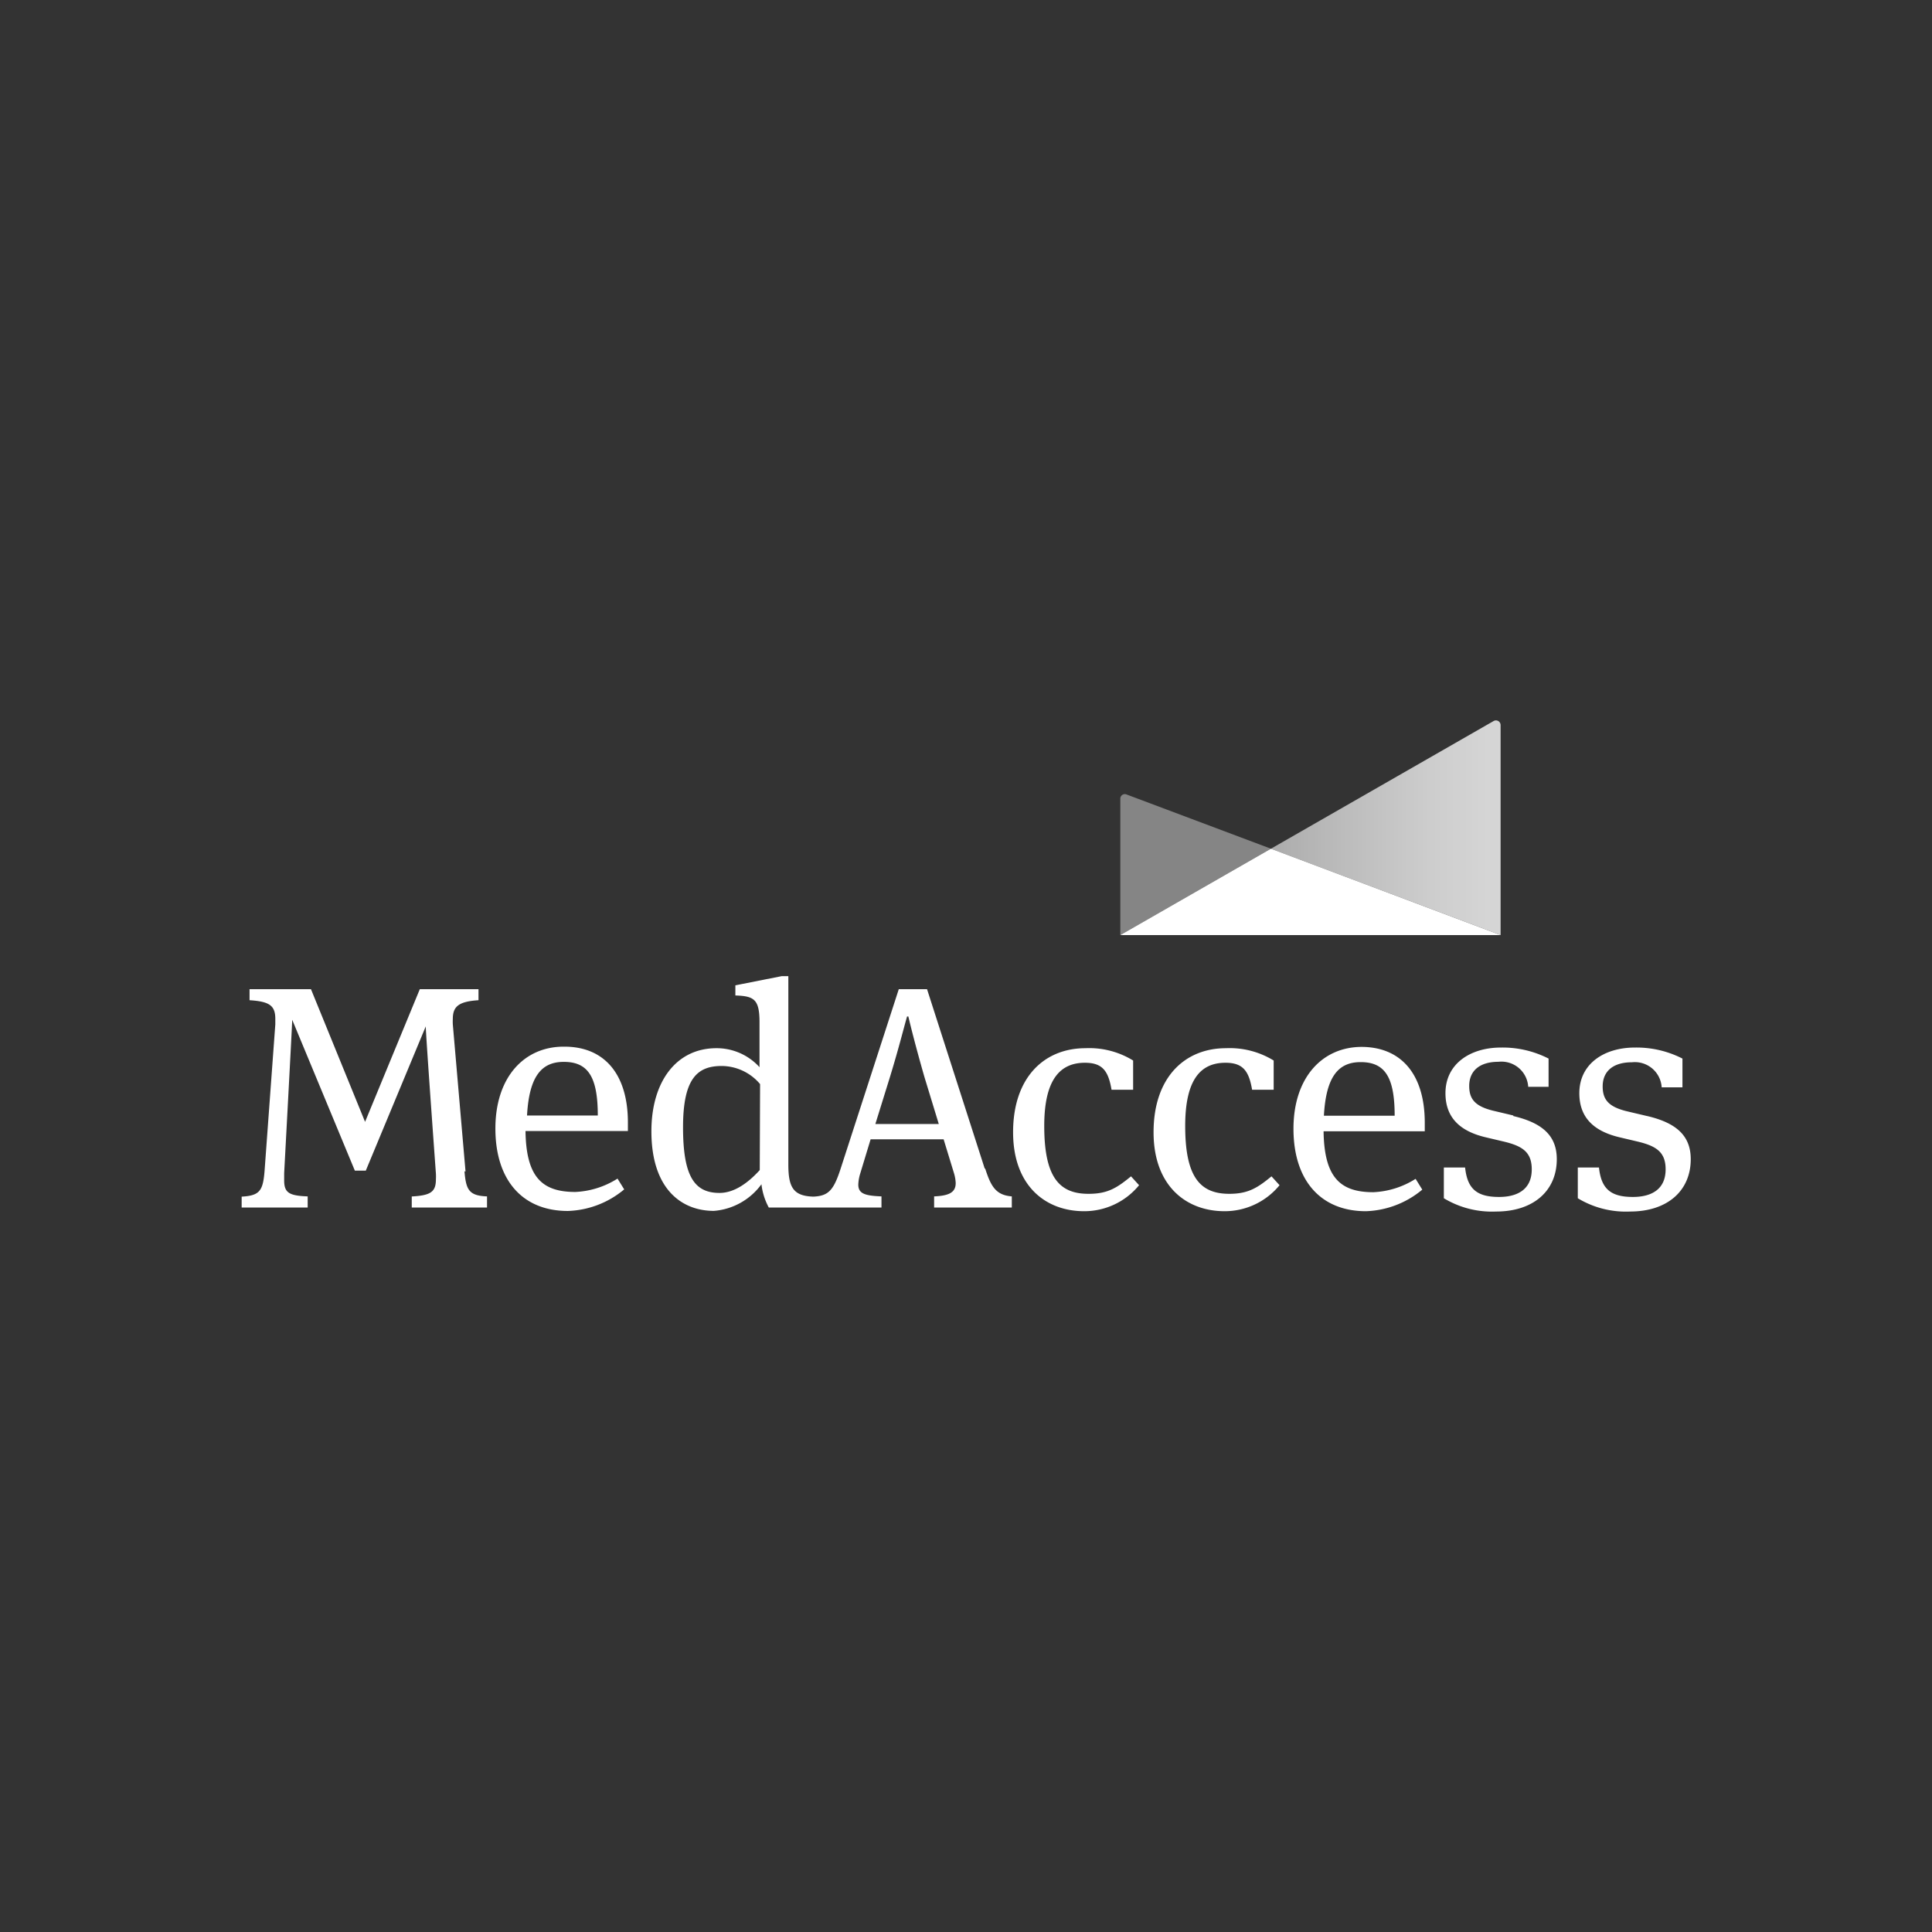 <svg xmlns="http://www.w3.org/2000/svg" xmlns:xlink="http://www.w3.org/1999/xlink" viewBox="0 0 240 240"><rect x="0" y="0" width="240" height="240" fill="#333333" stroke="none"/><defs><style>.a,.c{fill:#fff;}.b{fill:url(#a);}.c{opacity:0.4;}</style><linearGradient id="a" x1="139.17" y1="102.83" x2="186.41" y2="102.83" gradientUnits="userSpaceOnUse"><stop offset="0" stop-color="#fff" stop-opacity="0.4"/><stop offset="0.15" stop-color="#fff" stop-opacity="0.48"/><stop offset="0.53" stop-color="#fff" stop-opacity="0.65"/><stop offset="0.83" stop-color="#fff" stop-opacity="0.76"/><stop offset="1" stop-color="#fff" stop-opacity="0.8"/></linearGradient></defs><path class="a" d="M57.83,145.53l-1.58-18.28a6.27,6.27,0,0,1,0-.67c0-1.54.71-2.17,3.19-2.33v-1.37H52.15l-6.8,16.48-6.72-16.48H31v1.37c2.49.16,3.2.67,3.2,2.33,0,.2,0,.59,0,.67l-1.34,18.28c-.2,2.37-.59,3-2.84,3.12V150h8.2v-1.38c-2.33-.08-2.92-.47-2.92-2,0-.43,0-.79,0-.87s1-18.52,1-19.07l7.78,18.74h1.36l7.45-17.92c0,1,1.26,18.29,1.26,18.29a6,6,0,0,1,0,.71c0,1.58-.67,2-3,2.13V150h9.35v-1.38c-2.25-.08-2.61-.83-2.8-3.12m12.31-15.48c-4.85,0-8.47,3.74-8.47,10.17s3.38,10.24,9,10.24a11.45,11.45,0,0,0,7-2.68l-.83-1.34a10.66,10.66,0,0,1-5.24,1.66c-4.14,0-6.11-1.85-6.19-7.57H78v-1.06c0-6-2.92-9.42-7.88-9.42m-4.65,8.55c.27-5,1.89-6.66,4.57-6.66,3,0,4.22,1.85,4.22,6.66Zm122.52,0-2.32-.55c-2.41-.55-3.16-1.46-3.16-3.12,0-1.89,1.31-3,3.63-3a3.33,3.33,0,0,1,3.7,3.11h2.53V131.5a12.54,12.54,0,0,0-5.92-1.37c-3.78,0-6.89,2-6.89,5.67,0,3.19,2,4.77,5,5.48l2.33.55c2.24.55,3.39,1.3,3.39,3.43,0,2.52-1.81,3.43-4.06,3.43-2.76,0-3.94-1-4.22-3.66h-2.64v3.82a11.56,11.56,0,0,0,6.5,1.65c4.61,0,7.53-2.56,7.53-6.5,0-2.84-1.69-4.49-5.4-5.36m-18.83-8.59c-4.85,0-8.48,3.74-8.48,10.17s3.39,10.24,9,10.24a11.48,11.48,0,0,0,7-2.68l-.83-1.34a10.66,10.66,0,0,1-5.25,1.66c-4.13,0-6.1-1.85-6.18-7.57h12.57v-1.06c0-6-2.92-9.42-7.88-9.42m-4.65,8.55c.27-5,1.89-6.66,4.57-6.66,3,0,4.22,1.85,4.22,6.66Zm-42.13,6.58-7.17-22.3h-3.51l-7.25,22.38c-.86,2.62-1.5,3.3-3.35,3.39h0c-2.52-.07-3.12-1.17-3.12-4V121.26h-.82l-5.76,1.14v1.26c2.33.08,3,.47,3,3.35v5.56a7.19,7.19,0,0,0-5.35-2.36c-5,0-8.08,4.17-8.08,10.32,0,7.17,3.74,9.89,7.76,9.89a8.08,8.08,0,0,0,5.91-3.31A8,8,0,0,0,95.5,150h14v-1.38c-2-.08-2.88-.32-2.88-1.46a5.25,5.25,0,0,1,.24-1.38l1.29-4.25h9.07l1.3,4.25a4.91,4.91,0,0,1,.2,1.18c0,1.15-.79,1.58-2.68,1.66V150h9.65v-1.38c-2-.16-2.6-1.26-3.31-3.47m-28,.2c-1.57,1.73-3.27,2.84-5,2.84-3.11,0-4.53-2.05-4.53-8.16s1.81-7.61,4.81-7.61a6.28,6.28,0,0,1,4.76,2.25Zm14.36-5.72,1.81-5.83c1.1-3.59,1.69-6,2.13-7.53h.16c.27,1.18,1,4.06,2,7.53l1.78,5.83Zm95.83-1-2.33-.55c-2.4-.55-3.15-1.46-3.15-3.12,0-1.89,1.3-3,3.63-3a3.34,3.34,0,0,1,3.7,3.11H209V131.5a12.54,12.54,0,0,0-5.92-1.37c-3.78,0-6.89,2-6.89,5.67,0,3.19,2,4.77,5,5.48l2.33.55c2.24.55,3.39,1.3,3.39,3.43,0,2.52-1.81,3.43-4.06,3.43-2.76,0-3.94-1-4.22-3.66H196v3.82a11.53,11.53,0,0,0,6.5,1.65c4.61,0,7.53-2.56,7.53-6.5,0-2.84-1.69-4.49-5.4-5.36m-69.43,9.66c-3.66,0-5.48-2.13-5.48-8.44,0-5.87,2.05-7.84,5.05-7.84,2.17,0,2.91,1,3.31,3.35h2.68v-3.63a10.4,10.4,0,0,0-5.91-1.53c-5.13,0-9,3.62-9,10.44,0,6.62,4,9.81,8.83,9.81a8.79,8.79,0,0,0,6.82-3.23l-1-1.1c-1.74,1.42-2.88,2.17-5.25,2.17m17.46,0c-3.67,0-5.48-2.13-5.48-8.44,0-5.87,2-7.84,5-7.84,2.16,0,2.91,1,3.31,3.35h2.68v-3.63a10.44,10.44,0,0,0-5.92-1.53c-5.12,0-9,3.62-9,10.44,0,6.62,4,9.81,8.83,9.81a8.81,8.81,0,0,0,6.82-3.23l-1-1.1c-1.73,1.42-2.88,2.17-5.24,2.17"/><path class="b" d="M157.88,105.43l28.53,10.73V90.07a.58.58,0,0,0-.87-.5Z"/><path class="c" d="M139.17,99.22v16.94l18.71-10.73-17.94-6.74A.56.56,0,0,0,139.17,99.22Z"/><polygon class="a" points="139.17 116.16 186.41 116.16 157.88 105.43 139.17 116.16"/></svg>